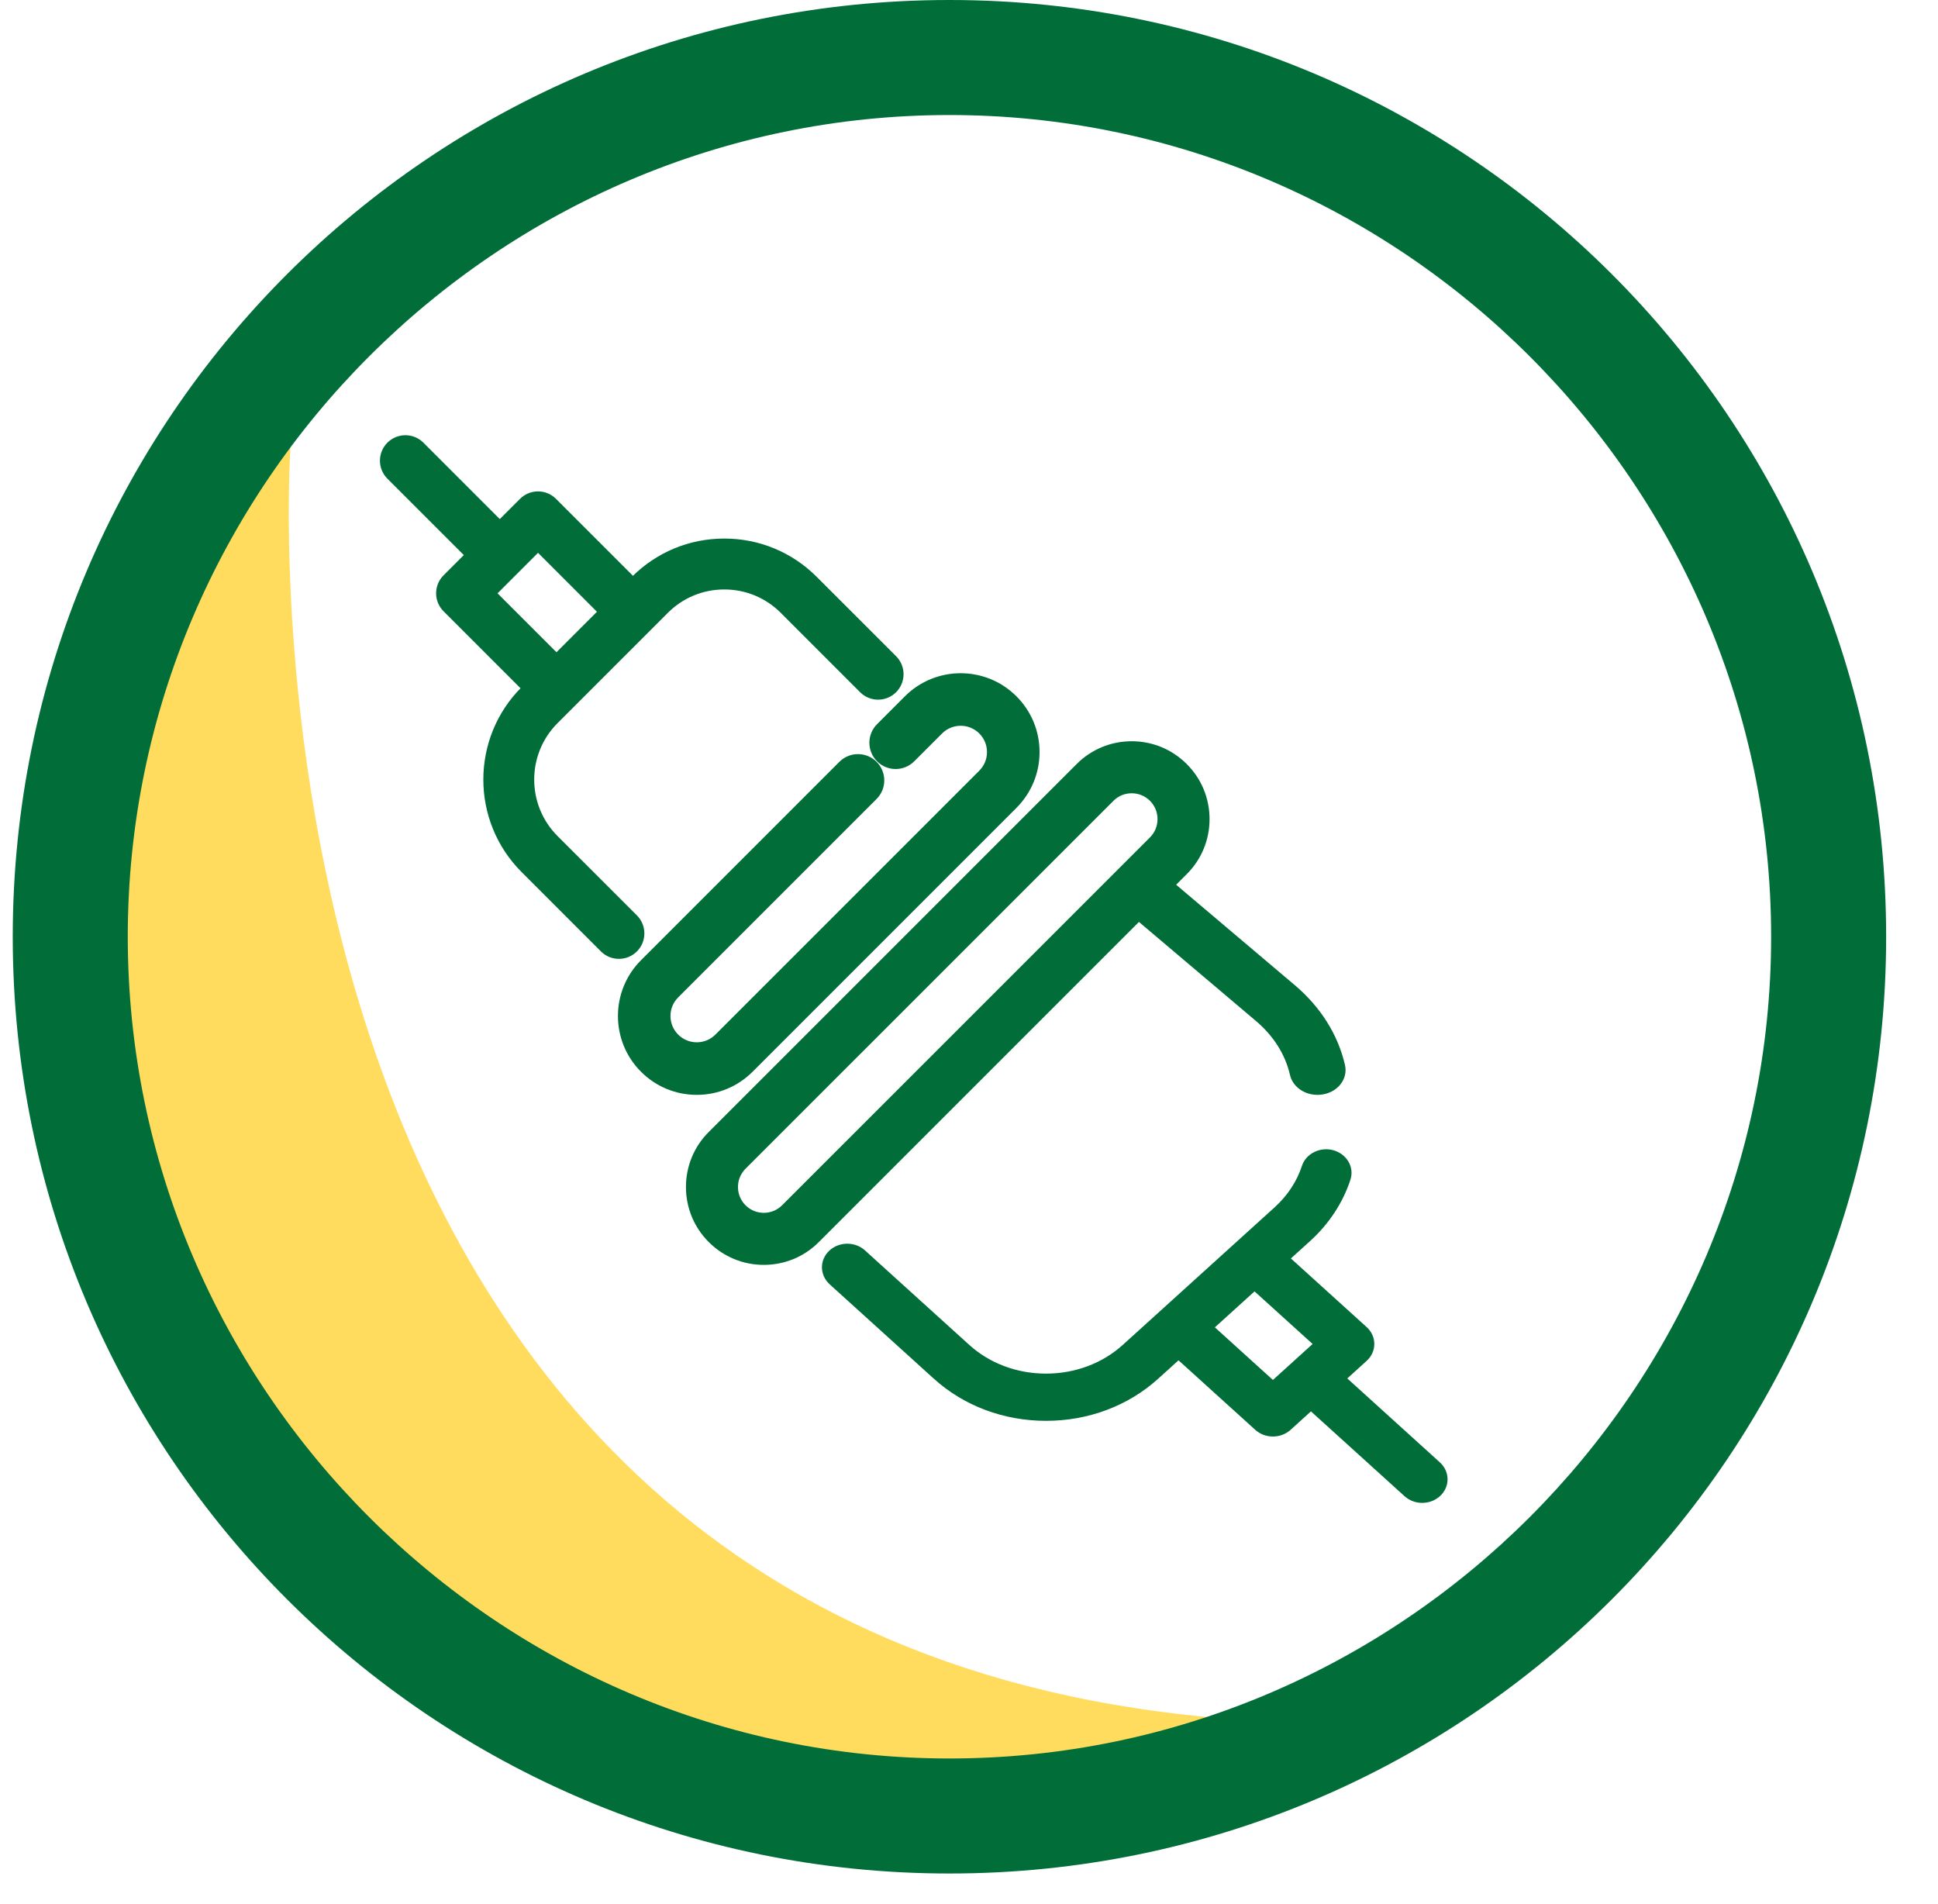 <svg width="57" height="56" viewBox="0 0 57 56" fill="none" xmlns="http://www.w3.org/2000/svg">
<path fill-rule="evenodd" clip-rule="evenodd" d="M8.551 13C8.551 13 5.749 50.674 39.371 50.674C39.728 50.799 17.11 64.275 4.885 39C-3.054 22.288 8.551 13 8.551 13Z" fill="#FFDC5D"/>
<path fill-rule="evenodd" clip-rule="evenodd" d="M0.375 27.55C0.375 42.775 12.7 55.1 27.925 55.1C43.15 55.1 55.475 42.775 55.475 27.55C55.475 12.325 43.15 0 27.925 0C12.7 0 0.375 12.325 0.375 27.55ZM3.758 27.55C3.758 14.258 14.633 3.383 27.925 3.383C41.217 3.383 52.092 14.258 52.092 27.55C52.092 40.842 41.217 51.717 27.925 51.717C14.633 51.717 3.758 40.842 3.758 27.55Z" fill="#016D38"/>
<path d="M29.754 20.62C28.928 19.793 27.583 19.793 26.756 20.62L25.938 21.439C25.714 21.662 25.714 22.025 25.938 22.249C26.161 22.473 26.524 22.473 26.748 22.249L27.567 21.43C27.946 21.05 28.564 21.05 28.944 21.43C29.128 21.614 29.229 21.858 29.229 22.119C29.229 22.379 29.128 22.623 28.944 22.807L21.182 30.569C20.998 30.753 20.754 30.854 20.494 30.854C20.233 30.854 19.989 30.753 19.805 30.569C19.621 30.385 19.52 30.14 19.52 29.88C19.52 29.62 19.621 29.376 19.805 29.192L25.64 23.357C25.864 23.133 25.864 22.77 25.64 22.546C25.416 22.323 25.054 22.323 24.83 22.546L18.995 28.381C18.168 29.208 18.168 30.553 18.995 31.379C19.395 31.779 19.927 32 20.494 32C21.06 32 21.592 31.779 21.993 31.379L29.754 23.618C30.154 23.217 30.375 22.685 30.375 22.119C30.375 21.552 30.154 21.02 29.754 20.62Z" fill="#016D38" stroke="#016D38" stroke-width="0.4"/>
<path fill-rule="evenodd" clip-rule="evenodd" d="M23.88 17.107L26.214 19.441C26.428 19.655 26.428 20.002 26.214 20.216C26 20.43 25.653 20.43 25.439 20.216L23.104 17.882C22.623 17.401 21.983 17.136 21.303 17.136C20.623 17.136 19.983 17.401 19.502 17.882L16.257 21.127C15.264 22.12 15.264 23.736 16.257 24.73L18.591 27.064C18.805 27.278 18.805 27.625 18.591 27.839C18.484 27.946 18.344 28 18.203 28C18.063 28 17.923 27.946 17.816 27.839L15.481 25.505C14.06 24.084 14.06 21.772 15.481 20.351L15.592 20.241L13.188 17.837C12.973 17.623 12.973 17.276 13.188 17.061L13.924 16.325L11.536 13.936C11.322 13.722 11.322 13.375 11.536 13.161C11.75 12.947 12.097 12.947 12.311 13.161L14.7 15.549L15.437 14.813C15.539 14.71 15.679 14.652 15.824 14.652C15.97 14.652 16.109 14.71 16.212 14.813L18.616 17.217L18.726 17.107C19.415 16.418 20.33 16.039 21.303 16.039C22.276 16.039 23.192 16.418 23.88 17.107ZM16.367 19.465L17.104 18.729L17.84 17.992L15.824 15.976L14.351 17.449L16.367 19.465Z" fill="#016D38"/>
<path d="M26.214 19.441L26.073 19.582L26.073 19.582L26.214 19.441ZM23.88 17.107L23.738 17.248L23.738 17.248L23.88 17.107ZM26.214 20.216L26.073 20.075L26.073 20.075L26.214 20.216ZM25.439 20.216L25.58 20.075L25.58 20.075L25.439 20.216ZM23.104 17.882L22.963 18.023L22.963 18.023L23.104 17.882ZM19.502 17.882L19.643 18.023L19.643 18.023L19.502 17.882ZM16.257 21.127L16.115 20.985L16.115 20.985L16.257 21.127ZM16.257 24.73L16.115 24.871L16.257 24.73ZM18.591 27.064L18.45 27.205L18.45 27.205L18.591 27.064ZM18.591 27.839L18.45 27.698L18.45 27.698L18.591 27.839ZM17.816 27.839L17.674 27.981H17.674L17.816 27.839ZM15.481 25.505L15.623 25.363L15.623 25.363L15.481 25.505ZM15.481 20.351L15.623 20.493L15.481 20.351ZM15.592 20.241L15.733 20.382L15.874 20.241L15.733 20.099L15.592 20.241ZM13.188 17.837L13.329 17.695L13.329 17.695L13.188 17.837ZM13.188 17.061L13.329 17.203L13.329 17.203L13.188 17.061ZM13.924 16.325L14.066 16.466L14.207 16.325L14.066 16.183L13.924 16.325ZM11.536 13.936L11.677 13.795L11.677 13.795L11.536 13.936ZM11.536 13.161L11.677 13.302L11.677 13.302L11.536 13.161ZM12.311 13.161L12.17 13.302L12.311 13.161ZM14.7 15.549L14.558 15.691L14.7 15.832L14.841 15.691L14.7 15.549ZM15.437 14.813L15.578 14.954L15.578 14.954L15.437 14.813ZM16.212 14.813L16.07 14.954L16.07 14.954L16.212 14.813ZM18.616 17.217L18.474 17.358L18.616 17.5L18.757 17.358L18.616 17.217ZM18.726 17.107L18.585 16.965L18.585 16.965L18.726 17.107ZM17.104 18.729L16.962 18.587L16.962 18.587L17.104 18.729ZM16.367 19.465L16.226 19.607L16.367 19.748L16.509 19.607L16.367 19.465ZM17.84 17.992L17.982 18.134L18.123 17.992L17.982 17.851L17.84 17.992ZM15.824 15.976L15.966 15.835L15.824 15.693L15.683 15.835L15.824 15.976ZM14.351 17.449L14.209 17.308L14.068 17.449L14.209 17.591L14.351 17.449ZM26.356 19.299L24.021 16.965L23.738 17.248L26.073 19.582L26.356 19.299ZM26.356 20.358C26.648 20.066 26.648 19.592 26.356 19.299L26.073 19.582C26.209 19.718 26.209 19.939 26.073 20.075L26.356 20.358ZM25.297 20.358C25.59 20.65 26.064 20.65 26.356 20.358L26.073 20.075C25.937 20.211 25.716 20.211 25.58 20.075L25.297 20.358ZM22.963 18.023L25.297 20.358L25.58 20.075L23.246 17.741L22.963 18.023ZM21.303 17.336C21.93 17.336 22.519 17.58 22.963 18.023L23.246 17.741C22.727 17.222 22.037 16.936 21.303 16.936V17.336ZM19.643 18.023C20.087 17.58 20.676 17.336 21.303 17.336V16.936C20.57 16.936 19.879 17.222 19.36 17.741L19.643 18.023ZM16.398 21.268L19.643 18.023L19.36 17.741L16.115 20.985L16.398 21.268ZM16.398 24.588C15.483 23.673 15.483 22.183 16.398 21.268L16.115 20.985C15.044 22.057 15.044 23.8 16.115 24.871L16.398 24.588ZM18.733 26.922L16.398 24.588L16.115 24.871L18.45 27.205L18.733 26.922ZM18.733 27.981C19.025 27.689 19.025 27.215 18.733 26.922L18.45 27.205C18.586 27.341 18.586 27.562 18.45 27.698L18.733 27.981ZM18.203 28.2C18.395 28.2 18.587 28.127 18.733 27.981L18.45 27.698C18.382 27.766 18.293 27.8 18.203 27.8V28.2ZM17.674 27.981C17.82 28.127 18.012 28.2 18.203 28.2V27.8C18.114 27.8 18.025 27.766 17.957 27.698L17.674 27.981ZM15.34 25.646L17.674 27.981L17.957 27.698L15.623 25.363L15.34 25.646ZM15.34 20.21C13.841 21.709 13.841 24.147 15.34 25.646L15.623 25.363C14.28 24.021 14.28 21.835 15.623 20.493L15.34 20.21ZM15.45 20.099L15.34 20.21L15.623 20.493L15.733 20.382L15.45 20.099ZM13.046 17.978L15.45 20.382L15.733 20.099L13.329 17.695L13.046 17.978ZM13.046 16.92C12.754 17.212 12.754 17.686 13.046 17.978L13.329 17.695C13.193 17.56 13.193 17.339 13.329 17.203L13.046 16.92ZM13.783 16.183L13.046 16.92L13.329 17.203L14.066 16.466L13.783 16.183ZM11.394 14.078L13.783 16.466L14.066 16.183L11.677 13.795L11.394 14.078ZM11.394 13.019C11.102 13.311 11.102 13.785 11.394 14.078L11.677 13.795C11.541 13.659 11.541 13.438 11.677 13.302L11.394 13.019ZM12.453 13.019C12.16 12.727 11.686 12.727 11.394 13.019L11.677 13.302C11.813 13.166 12.034 13.166 12.17 13.302L12.453 13.019ZM14.841 15.408L12.453 13.019L12.17 13.302L14.558 15.691L14.841 15.408ZM15.295 14.671L14.558 15.408L14.841 15.691L15.578 14.954L15.295 14.671ZM15.824 14.452C15.626 14.452 15.435 14.531 15.295 14.671L15.578 14.954C15.643 14.889 15.732 14.852 15.824 14.852V14.452ZM16.353 14.671C16.213 14.531 16.023 14.452 15.824 14.452V14.852C15.917 14.852 16.005 14.889 16.07 14.954L16.353 14.671ZM18.757 17.075L16.353 14.671L16.07 14.954L18.474 17.358L18.757 17.075ZM18.585 16.965L18.474 17.075L18.757 17.358L18.868 17.248L18.585 16.965ZM21.303 15.839C20.277 15.839 19.311 16.239 18.585 16.965L18.868 17.248C19.518 16.597 20.383 16.239 21.303 16.239V15.839ZM24.021 16.965C23.296 16.239 22.329 15.839 21.303 15.839V16.239C22.224 16.239 23.088 16.597 23.738 17.248L24.021 16.965ZM16.962 18.587L16.226 19.324L16.509 19.607L17.245 18.87L16.962 18.587ZM17.699 17.851L16.962 18.587L17.245 18.87L17.982 18.134L17.699 17.851ZM15.683 16.117L17.699 18.134L17.982 17.851L15.966 15.835L15.683 16.117ZM14.492 17.591L15.966 16.117L15.683 15.835L14.209 17.308L14.492 17.591ZM16.509 19.324L14.492 17.308L14.209 17.591L16.226 19.607L16.509 19.324Z" fill="#016D38"/>
<path fill-rule="evenodd" clip-rule="evenodd" d="M33.285 22C33.843 22 34.368 22.217 34.763 22.612C35.158 23.007 35.375 23.532 35.375 24.09C35.375 24.648 35.158 25.173 34.763 25.568L23.943 36.388C23.548 36.783 23.023 37 22.465 37C21.907 37 21.382 36.783 20.987 36.388C20.592 35.993 20.375 35.468 20.375 34.91C20.375 34.352 20.592 33.827 20.987 33.432L31.807 22.612C32.202 22.217 32.727 22 33.285 22ZM23.144 35.589L33.964 24.769C34.145 24.588 34.245 24.346 34.245 24.09C34.245 23.834 34.145 23.592 33.964 23.411C33.783 23.23 33.541 23.13 33.285 23.13C33.029 23.13 32.787 23.23 32.606 23.411L21.786 34.231C21.412 34.605 21.412 35.215 21.786 35.589C22.16 35.963 22.77 35.963 23.144 35.589Z" fill="#016D38"/>
<path d="M34.763 22.612L34.904 22.471L34.763 22.612ZM34.763 25.568L34.904 25.709L34.904 25.709L34.763 25.568ZM23.943 36.388L23.801 36.246L23.801 36.246L23.943 36.388ZM20.987 36.388L20.846 36.529H20.846L20.987 36.388ZM31.807 22.612L31.949 22.754L31.949 22.753L31.807 22.612ZM33.964 24.769L34.105 24.91V24.91L33.964 24.769ZM23.144 35.589L23.285 35.73L23.285 35.73L23.144 35.589ZM32.606 23.411L32.748 23.552V23.552L32.606 23.411ZM21.786 34.231L21.645 34.09L21.645 34.09L21.786 34.231ZM21.786 35.589L21.645 35.73H21.645L21.786 35.589ZM34.904 22.471C34.472 22.038 33.896 21.8 33.285 21.8V22.2C33.79 22.2 34.264 22.396 34.621 22.754L34.904 22.471ZM35.575 24.09C35.575 23.479 35.337 22.903 34.904 22.471L34.621 22.754C34.979 23.111 35.175 23.585 35.175 24.09H35.575ZM34.904 25.709C35.337 25.277 35.575 24.701 35.575 24.09H35.175C35.175 24.595 34.979 25.069 34.621 25.427L34.904 25.709ZM24.084 36.529L34.904 25.709L34.621 25.427L23.801 36.246L24.084 36.529ZM22.465 37.2C23.076 37.2 23.652 36.962 24.084 36.529L23.801 36.246C23.444 36.604 22.97 36.8 22.465 36.8V37.2ZM20.846 36.529C21.278 36.962 21.854 37.2 22.465 37.2V36.8C21.96 36.8 21.486 36.604 21.129 36.246L20.846 36.529ZM20.175 34.91C20.175 35.521 20.413 36.097 20.846 36.529L21.129 36.246C20.771 35.889 20.575 35.415 20.575 34.91H20.175ZM20.846 33.291C20.413 33.723 20.175 34.299 20.175 34.91H20.575C20.575 34.405 20.771 33.931 21.129 33.574L20.846 33.291ZM31.666 22.471L20.846 33.291L21.129 33.574L31.949 22.754L31.666 22.471ZM33.285 21.8C32.674 21.8 32.098 22.038 31.666 22.471L31.949 22.753C32.306 22.396 32.78 22.2 33.285 22.2V21.8ZM33.823 24.628L23.003 35.447L23.285 35.73L34.105 24.91L33.823 24.628ZM34.045 24.09C34.045 24.294 33.966 24.484 33.823 24.628L34.105 24.91C34.324 24.692 34.445 24.399 34.445 24.09H34.045ZM33.823 23.552C33.966 23.696 34.045 23.887 34.045 24.09H34.445C34.445 23.78 34.324 23.488 34.105 23.27L33.823 23.552ZM33.285 23.33C33.489 23.33 33.679 23.409 33.823 23.552L34.105 23.27C33.886 23.051 33.595 22.93 33.285 22.93V23.33ZM32.748 23.552C32.891 23.409 33.081 23.33 33.285 23.33V22.93C32.975 22.93 32.684 23.051 32.465 23.27L32.748 23.552ZM21.927 34.372L32.748 23.552L32.465 23.27L21.645 34.09L21.927 34.372ZM21.927 35.447C21.631 35.151 21.631 34.669 21.927 34.372L21.645 34.09C21.192 34.542 21.192 35.278 21.645 35.73L21.927 35.447ZM23.003 35.447C22.706 35.744 22.224 35.744 21.927 35.447L21.645 35.73C22.097 36.183 22.833 36.183 23.285 35.73L23.003 35.447Z" fill="#016D38"/>
<path d="M39.364 31.37C39.169 30.519 38.681 29.743 37.955 29.128L34.442 26.155C34.198 25.948 33.802 25.948 33.558 26.155C33.314 26.361 33.314 26.697 33.558 26.903L37.071 29.876C37.621 30.342 37.989 30.928 38.136 31.571C38.194 31.824 38.456 32 38.749 32C38.789 32 38.829 31.997 38.869 31.99C39.208 31.935 39.429 31.657 39.364 31.37Z" fill="#016D38" stroke="#016D38" stroke-width="0.4"/>
<path fill-rule="evenodd" clip-rule="evenodd" d="M39.328 40.54L42.215 43.156C42.428 43.349 42.428 43.662 42.215 43.855C42.109 43.952 41.969 44 41.83 44C41.69 44 41.551 43.952 41.444 43.855L38.557 41.239L37.825 41.903C37.722 41.996 37.584 42.048 37.439 42.048C37.294 42.048 37.156 41.996 37.053 41.903L34.662 39.736L33.932 40.398C33.086 41.165 31.962 41.587 30.766 41.587C29.57 41.587 28.445 41.165 27.6 40.398L24.535 37.621C24.322 37.428 24.322 37.115 24.535 36.922C24.748 36.729 25.093 36.729 25.306 36.922L28.371 39.7C29.01 40.279 29.861 40.599 30.765 40.599C31.67 40.599 32.52 40.279 33.16 39.7L37.629 35.65C38.028 35.288 38.323 34.84 38.482 34.354C38.567 34.092 38.87 33.943 39.159 34.02C39.448 34.098 39.613 34.373 39.528 34.635C39.317 35.279 38.928 35.871 38.401 36.349L37.67 37.011L40.061 39.177C40.274 39.37 40.274 39.683 40.061 39.876L39.328 40.54ZM38.171 40.191L38.172 40.191L38.904 39.527L36.899 37.71L36.166 38.374L35.433 39.038L37.439 40.855L38.171 40.191L38.171 40.191Z" fill="#016D38"/>
<path d="M42.215 43.156L42.081 43.304L42.081 43.304L42.215 43.156ZM39.328 40.54L39.194 40.392L39.031 40.54L39.194 40.688L39.328 40.54ZM42.215 43.855L42.35 44.003L42.215 43.855ZM41.444 43.855L41.578 43.707L41.444 43.855ZM38.557 41.239L38.691 41.091L38.557 40.969L38.423 41.091L38.557 41.239ZM37.825 41.903L37.69 41.755L37.69 41.755L37.825 41.903ZM37.053 41.903L37.188 41.755L37.188 41.755L37.053 41.903ZM34.662 39.736L34.797 39.588L34.662 39.467L34.528 39.588L34.662 39.736ZM33.932 40.398L34.066 40.547L34.066 40.547L33.932 40.398ZM27.6 40.398L27.734 40.25L27.734 40.25L27.6 40.398ZM24.535 37.621L24.669 37.473L24.669 37.473L24.535 37.621ZM24.535 36.922L24.669 37.071L24.669 37.071L24.535 36.922ZM25.306 36.922L25.172 37.071H25.172L25.306 36.922ZM28.371 39.7L28.505 39.551L28.505 39.551L28.371 39.7ZM33.16 39.7L33.294 39.848L33.294 39.848L33.16 39.7ZM37.629 35.65L37.495 35.502L37.495 35.502L37.629 35.65ZM38.482 34.354L38.291 34.292L38.291 34.292L38.482 34.354ZM39.159 34.02L39.211 33.827L39.211 33.827L39.159 34.02ZM39.528 34.635L39.718 34.697L39.718 34.697L39.528 34.635ZM38.401 36.349L38.535 36.497V36.497L38.401 36.349ZM37.67 37.011L37.536 36.863L37.372 37.011L37.536 37.159L37.67 37.011ZM40.061 39.177L39.927 39.325L39.927 39.325L40.061 39.177ZM40.061 39.876L39.927 39.728L39.927 39.728L40.061 39.876ZM38.172 40.191L38.275 40.362L38.291 40.352L38.306 40.339L38.172 40.191ZM38.171 40.191L38.068 40.019L38.051 40.029L38.037 40.043L38.171 40.191ZM38.904 39.527L39.038 39.675L39.202 39.527L39.038 39.379L38.904 39.527ZM36.899 37.71L37.033 37.561L36.899 37.44L36.764 37.561L36.899 37.71ZM36.166 38.374L36.3 38.522L36.3 38.522L36.166 38.374ZM35.433 39.038L35.299 38.889L35.135 39.038L35.299 39.186L35.433 39.038ZM37.439 40.855L37.304 41.003L37.439 41.125L37.573 41.003L37.439 40.855ZM38.171 40.191L38.306 40.339L38.306 40.339L38.171 40.191ZM42.349 43.008L39.463 40.392L39.194 40.688L42.081 43.304L42.349 43.008ZM42.35 44.003C42.65 43.731 42.65 43.28 42.349 43.008L42.081 43.304C42.206 43.418 42.206 43.593 42.081 43.707L42.35 44.003ZM41.83 44.2C42.014 44.2 42.203 44.136 42.35 44.003L42.081 43.707C42.015 43.767 41.924 43.8 41.83 43.8V44.2ZM41.31 44.003C41.456 44.136 41.645 44.2 41.83 44.2V43.8C41.735 43.8 41.645 43.767 41.578 43.707L41.31 44.003ZM38.423 41.387L41.31 44.003L41.578 43.707L38.691 41.091L38.423 41.387ZM37.959 42.051L38.691 41.387L38.423 41.091L37.69 41.755L37.959 42.051ZM37.439 42.248C37.63 42.248 37.818 42.179 37.959 42.051L37.69 41.755C37.627 41.813 37.536 41.848 37.439 41.848V42.248ZM36.919 42.051C37.06 42.179 37.247 42.248 37.439 42.248V41.848C37.341 41.848 37.251 41.813 37.188 41.755L36.919 42.051ZM34.528 39.885L36.919 42.051L37.188 41.755L34.797 39.588L34.528 39.885ZM34.066 40.547L34.797 39.885L34.528 39.588L33.797 40.25L34.066 40.547ZM30.766 41.787C32.009 41.787 33.182 41.348 34.066 40.547L33.797 40.25C32.99 40.982 31.915 41.387 30.766 41.387V41.787ZM27.465 40.547C28.35 41.348 29.523 41.787 30.766 41.787V41.387C29.617 41.387 28.541 40.982 27.734 40.25L27.465 40.547ZM24.4 37.77L27.465 40.547L27.734 40.25L24.669 37.473L24.4 37.77ZM24.4 36.774C24.1 37.047 24.1 37.497 24.401 37.77L24.669 37.473C24.544 37.359 24.544 37.184 24.669 37.071L24.4 36.774ZM25.44 36.774C25.151 36.512 24.69 36.512 24.4 36.774L24.669 37.071C24.806 36.947 25.035 36.947 25.172 37.071L25.44 36.774ZM28.505 39.551L25.44 36.774L25.172 37.071L28.237 39.848L28.505 39.551ZM30.765 40.398C29.908 40.398 29.106 40.096 28.505 39.551L28.237 39.848C28.915 40.462 29.814 40.798 30.765 40.798V40.398ZM33.026 39.551C32.425 40.096 31.623 40.398 30.765 40.398V40.798C31.717 40.798 32.616 40.462 33.294 39.848L33.026 39.551ZM37.495 35.502L33.026 39.551L33.294 39.848L37.764 35.798L37.495 35.502ZM38.291 34.292C38.144 34.743 37.869 35.162 37.495 35.502L37.764 35.798C38.187 35.415 38.502 34.937 38.672 34.416L38.291 34.292ZM39.211 33.827C38.834 33.726 38.414 33.916 38.291 34.292L38.672 34.416C38.72 34.269 38.907 34.16 39.108 34.214L39.211 33.827ZM39.718 34.697C39.844 34.31 39.594 33.93 39.211 33.827L39.108 34.214C39.302 34.266 39.382 34.435 39.337 34.572L39.718 34.697ZM38.535 36.497C39.086 35.997 39.496 35.375 39.718 34.697L39.337 34.572C39.139 35.182 38.769 35.745 38.266 36.201L38.535 36.497ZM37.804 37.159L38.535 36.497L38.266 36.201L37.536 36.863L37.804 37.159ZM40.195 39.029L37.804 36.863L37.536 37.159L39.927 39.325L40.195 39.029ZM40.195 40.024C40.496 39.752 40.496 39.301 40.195 39.029L39.927 39.325C40.052 39.439 40.052 39.614 39.927 39.728L40.195 40.024ZM39.463 40.688L40.195 40.024L39.927 39.728L39.194 40.392L39.463 40.688ZM38.069 40.019L38.068 40.019L38.274 40.362L38.275 40.362L38.069 40.019ZM38.77 39.379L38.037 40.042L38.306 40.339L39.038 39.675L38.77 39.379ZM36.764 37.858L38.77 39.675L39.038 39.379L37.033 37.561L36.764 37.858ZM36.3 38.522L37.033 37.858L36.764 37.561L36.032 38.225L36.3 38.522ZM35.568 39.186L36.3 38.522L36.032 38.225L35.299 38.889L35.568 39.186ZM37.573 40.706L35.568 38.889L35.299 39.186L37.304 41.003L37.573 40.706ZM38.037 40.043L37.304 40.706L37.573 41.003L38.306 40.339L38.037 40.043ZM38.037 40.043L38.036 40.043L38.306 40.339L38.306 40.338L38.037 40.043Z" fill="#016D38"/>
</svg>
